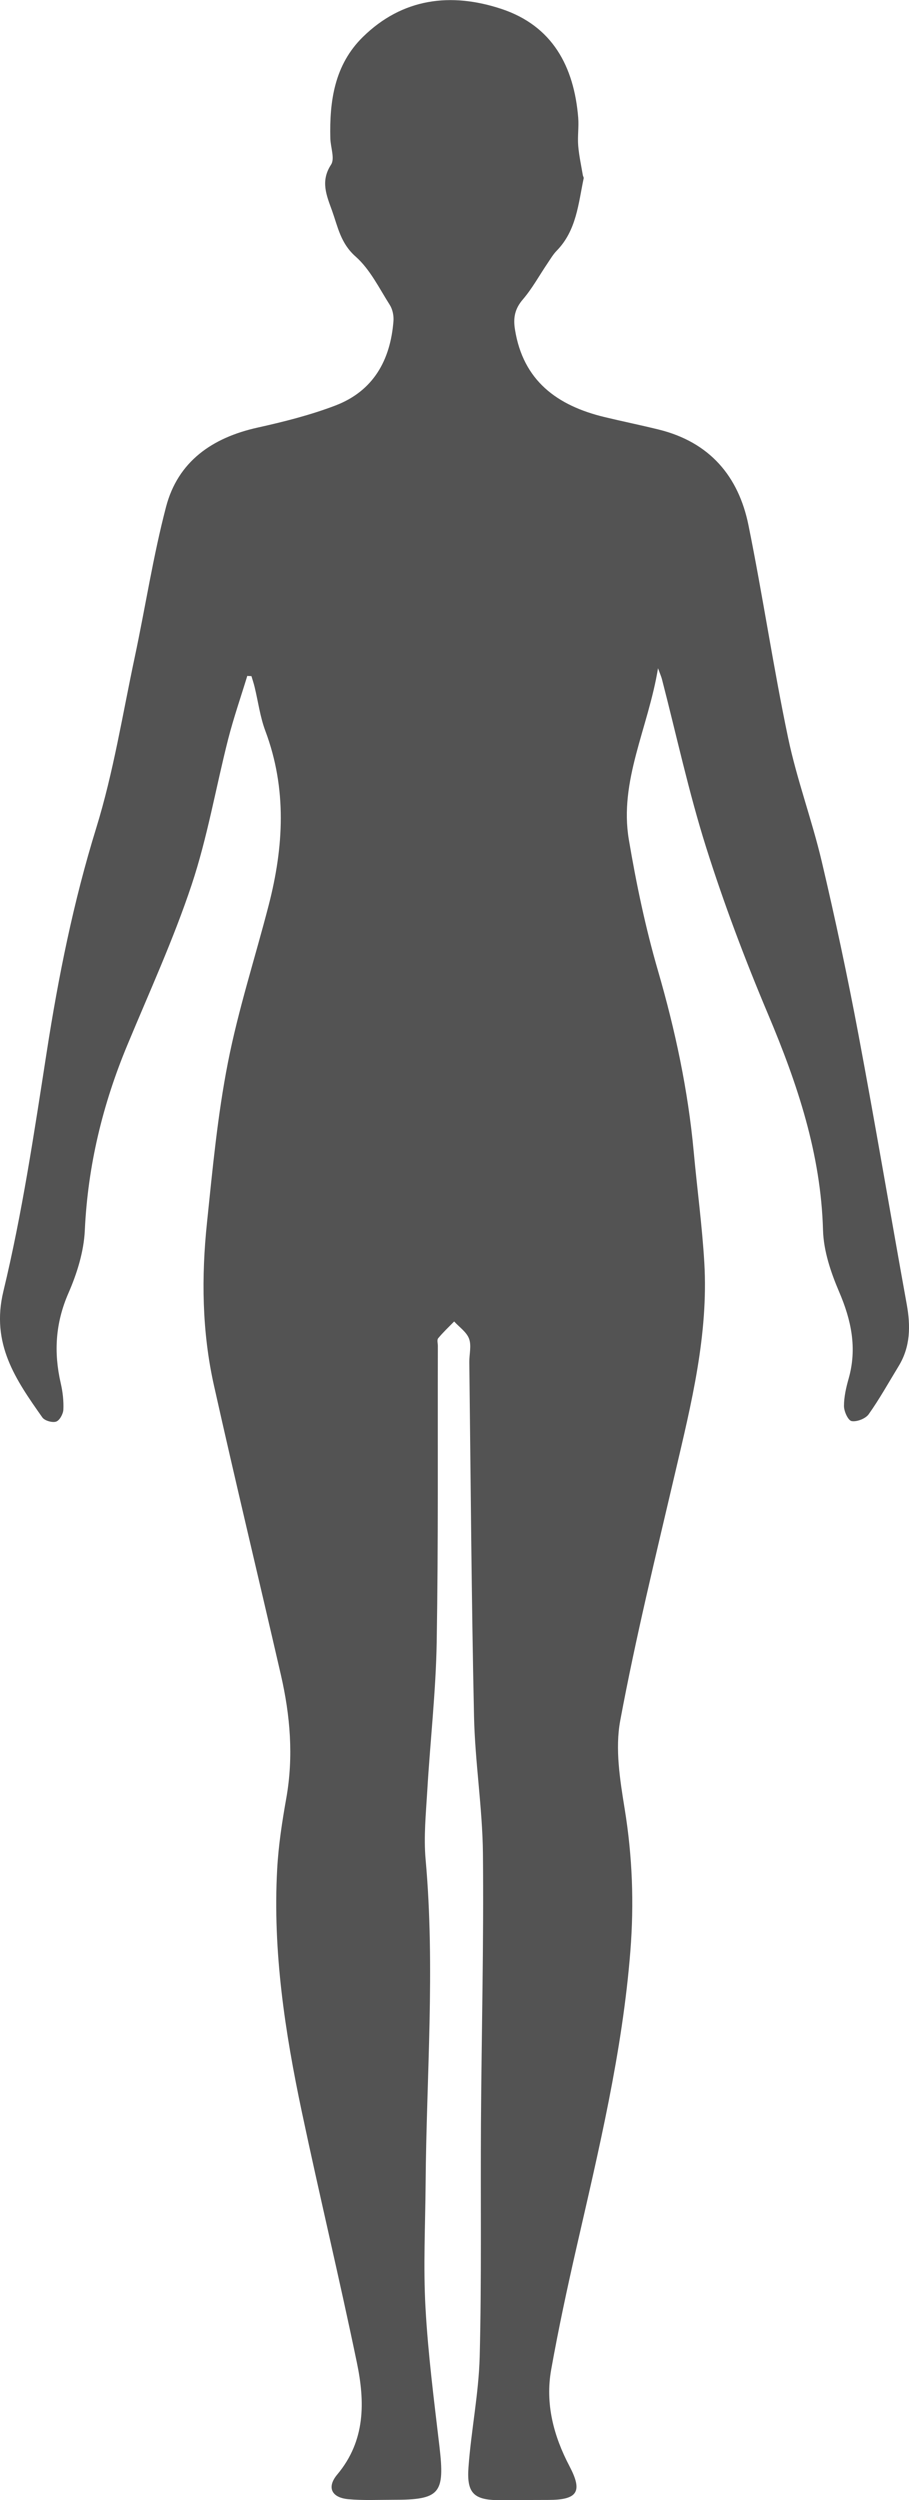 <svg width="76" height="209" viewBox="0 0 76 209" fill="none" xmlns="http://www.w3.org/2000/svg">
<path d="M20.681 56.486C20.143 58.248 19.536 60 19.078 61.783C18.046 65.842 17.343 70.006 16.022 73.971C14.51 78.517 12.497 82.912 10.655 87.349C8.583 92.32 7.343 97.449 7.092 102.846C7.013 104.618 6.443 106.454 5.724 108.1C4.632 110.597 4.483 113.056 5.08 115.647C5.245 116.36 5.33 117.115 5.298 117.844C5.282 118.201 4.989 118.746 4.696 118.846C4.382 118.956 3.733 118.772 3.541 118.5C1.32 115.343 -0.777 112.353 0.282 107.954C1.864 101.388 2.859 94.675 3.898 87.994C4.883 81.643 6.139 75.387 8.046 69.219C9.483 64.568 10.25 59.706 11.267 54.929C12.156 50.744 12.801 46.506 13.882 42.374C14.872 38.593 17.726 36.589 21.544 35.745C23.738 35.257 25.942 34.702 28.035 33.904C31.224 32.688 32.641 30.102 32.896 26.851C32.933 26.405 32.827 25.87 32.593 25.498C31.703 24.098 30.942 22.519 29.733 21.449C28.477 20.343 28.248 18.969 27.763 17.616C27.305 16.346 26.773 15.151 27.678 13.766C28.008 13.263 27.641 12.324 27.619 11.585C27.54 8.449 27.965 5.423 30.335 3.094C33.642 -0.157 37.699 -0.655 41.922 0.745C46.208 2.166 47.992 5.58 48.343 9.828C48.407 10.609 48.279 11.401 48.343 12.183C48.412 13.011 48.593 13.835 48.732 14.658C48.748 14.742 48.817 14.831 48.801 14.904C48.354 17.028 48.2 19.262 46.549 20.956C46.251 21.26 46.027 21.643 45.787 22C45.1 23.012 44.509 24.103 43.721 25.026C43.045 25.812 42.896 26.562 43.056 27.548C43.737 31.817 46.565 33.91 50.553 34.869C52.06 35.231 53.577 35.541 55.084 35.913C59.339 36.967 61.746 39.815 62.576 43.895C63.774 49.8 64.653 55.768 65.888 61.662C66.618 65.155 67.885 68.538 68.705 72.02C69.834 76.813 70.862 81.638 71.772 86.478C73.183 93.983 74.45 101.514 75.808 109.023C76.138 110.843 76.128 112.584 75.127 114.22C74.307 115.563 73.54 116.947 72.629 118.232C72.368 118.599 71.639 118.883 71.202 118.804C70.904 118.746 70.563 117.991 70.563 117.545C70.563 116.774 70.744 115.988 70.957 115.238C71.671 112.705 71.176 110.366 70.153 107.985C69.461 106.364 68.859 104.576 68.811 102.846C68.636 96.469 66.671 90.611 64.222 84.805C62.289 80.222 60.526 75.554 59.03 70.814C57.576 66.199 56.554 61.453 55.34 56.764C55.287 56.565 55.202 56.376 55.015 55.867C54.2 60.865 51.751 65.286 52.576 70.189C53.199 73.882 53.971 77.568 55.015 81.16C56.458 86.132 57.528 91.151 58.002 96.296C58.285 99.384 58.705 102.463 58.886 105.552C59.238 111.556 57.805 117.341 56.447 123.13C54.839 130.016 53.151 136.891 51.858 143.835C51.416 146.205 51.836 148.801 52.23 151.234C52.875 155.194 53.018 159.127 52.704 163.113C52.039 171.546 50.063 179.742 48.184 187.96C47.417 191.322 46.693 194.694 46.086 198.087C45.574 200.94 46.277 203.63 47.619 206.184C48.737 208.313 48.29 208.995 45.83 208.995C44.541 208.995 43.258 209.005 41.969 209.016C39.659 209.037 39.004 208.512 39.169 206.268C39.392 203.179 40.026 200.111 40.106 197.022C40.271 190.519 40.17 184.011 40.212 177.508C40.26 169.999 40.452 162.483 40.377 154.974C40.34 151.14 39.712 147.312 39.632 143.478C39.419 133.608 39.355 123.739 39.238 113.864C39.233 113.208 39.43 112.49 39.217 111.918C39.014 111.362 38.402 110.948 37.971 110.476C37.518 110.938 37.044 111.383 36.634 111.881C36.522 112.013 36.608 112.306 36.608 112.521C36.586 120.776 36.65 129.03 36.512 137.279C36.442 141.422 35.968 145.555 35.724 149.693C35.612 151.612 35.415 153.552 35.585 155.451C36.395 164.497 35.654 173.533 35.585 182.569C35.559 186.02 35.383 189.481 35.575 192.921C35.788 196.797 36.288 200.657 36.741 204.516C37.204 208.481 36.799 208.99 32.832 208.984C31.592 208.984 30.346 209.047 29.116 208.932C27.715 208.801 27.3 207.936 28.2 206.866C30.569 204.034 30.516 200.788 29.84 197.526C28.386 190.514 26.714 183.55 25.234 176.549C23.823 169.867 22.8 163.128 23.173 156.274C23.28 154.276 23.588 152.283 23.94 150.306C24.552 146.84 24.265 143.426 23.487 140.033C21.629 131.946 19.686 123.886 17.88 115.788C16.885 111.315 16.831 106.758 17.305 102.222C17.769 97.748 18.189 93.254 19.052 88.849C19.92 84.407 21.331 80.064 22.465 75.67C23.722 70.798 23.998 65.947 22.188 61.112C21.746 59.937 21.586 58.663 21.288 57.435C21.214 57.126 21.113 56.827 21.022 56.523C20.91 56.523 20.798 56.512 20.686 56.507L20.681 56.486Z" fill="#535353"/>
</svg>
